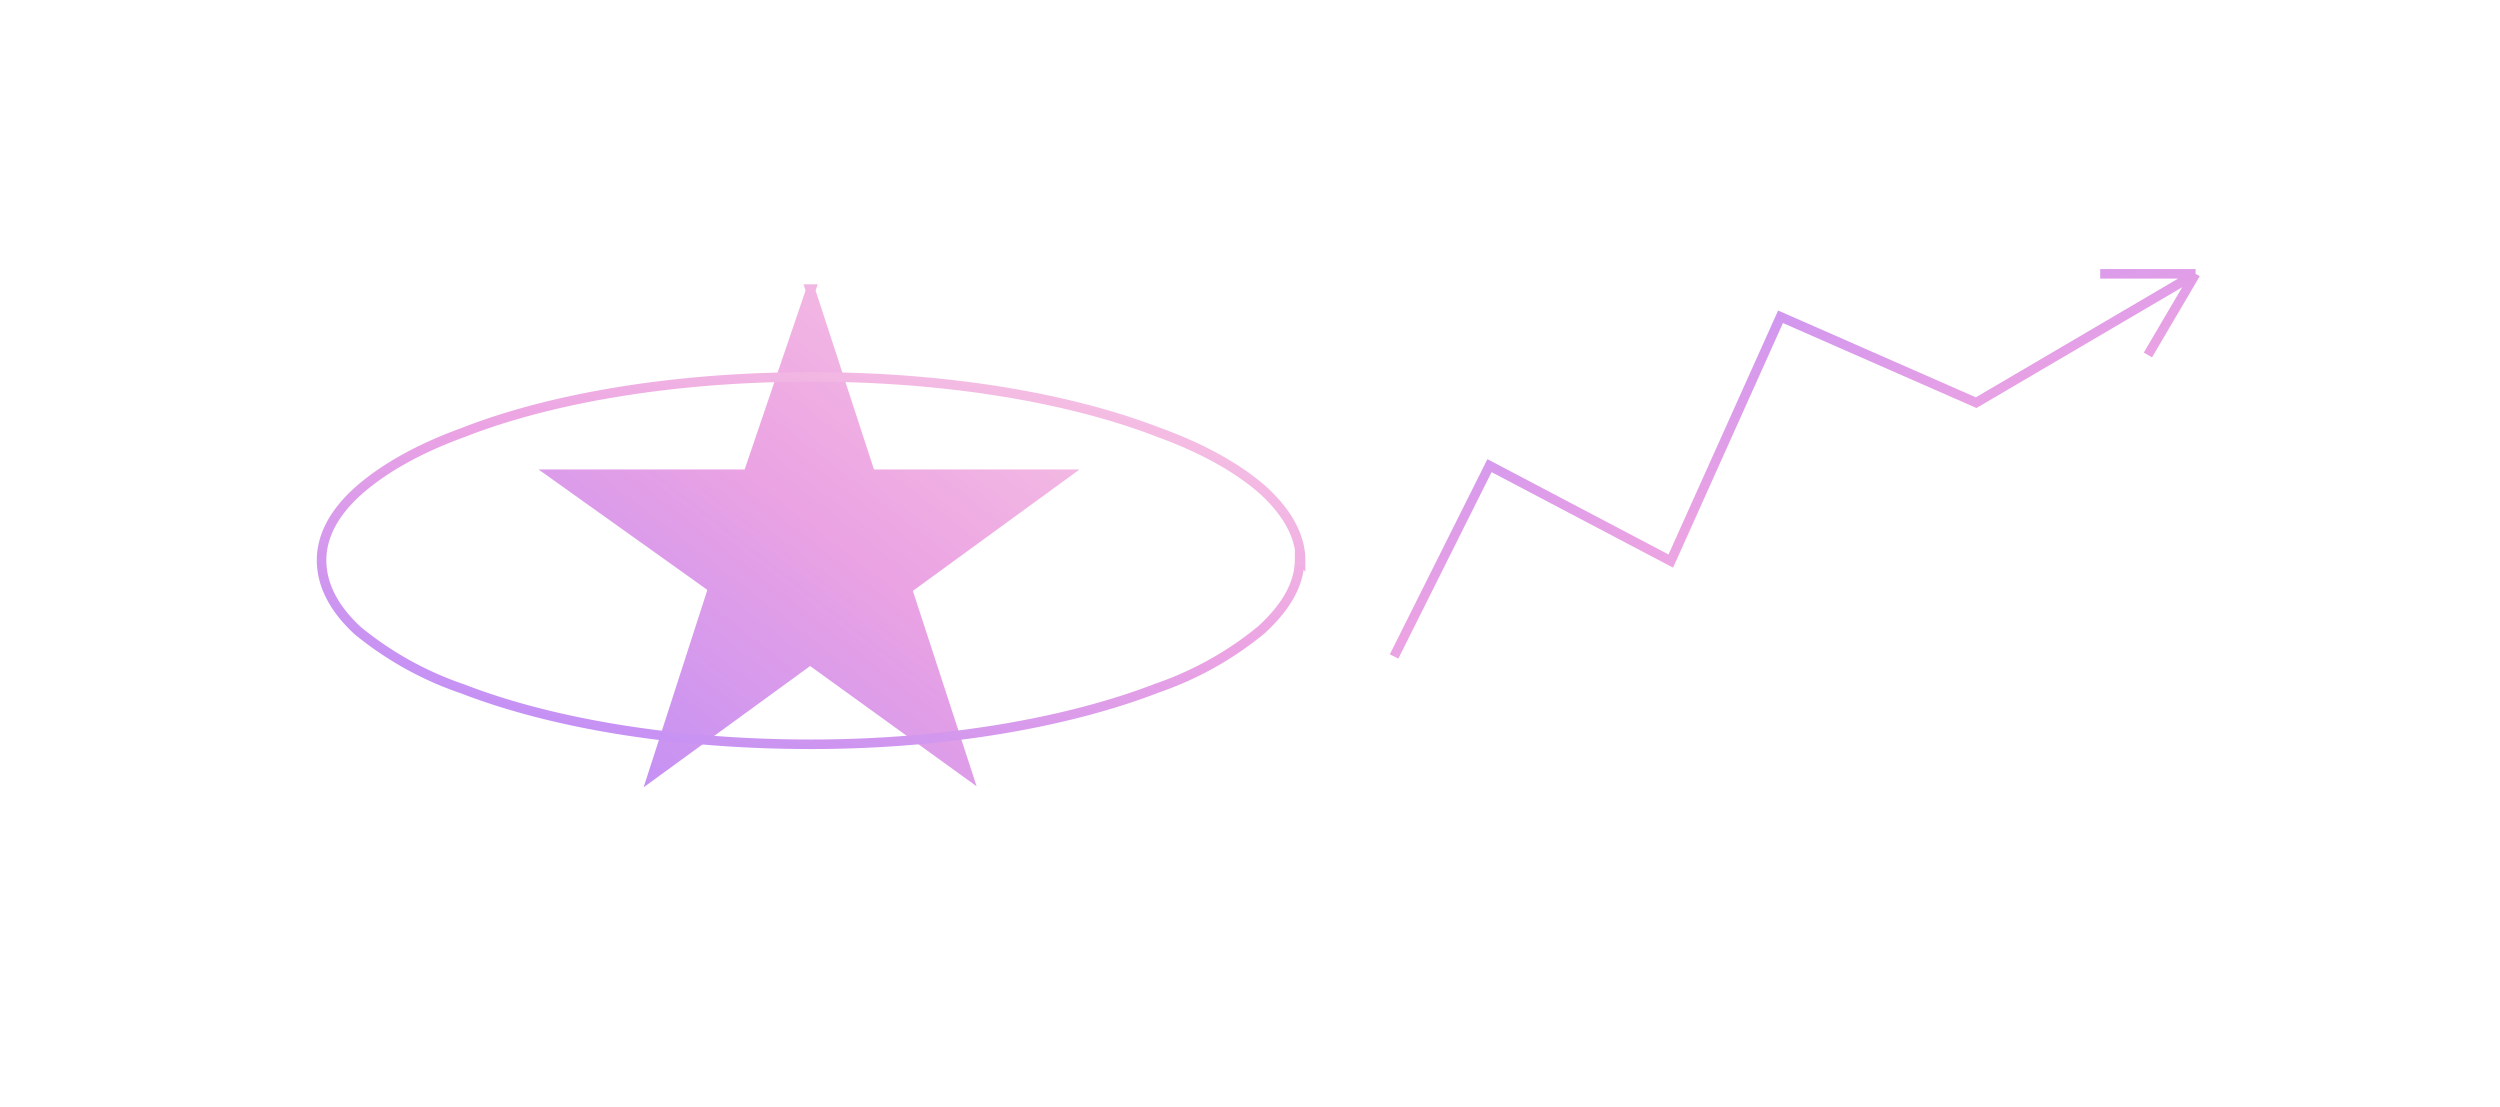 <svg width="262" height="116" fill="none" xmlns="http://www.w3.org/2000/svg">
  <path d="M84.9 30.3l6.2 19 .1.4h20.4L95.4 61.5l-.3.2.1.4 6.2 19-16.2-11.7-.3-.2-.3.2-16.2 11.8L74.6 62v-.4l-.2-.2L58 49.7h20.5v-.3L85 30.3z" fill="url(#paint0_linear)" stroke="url(#paint1_linear)"/>
  <path d="M136.2 58.6c0 2.6-1.4 5-4 7.4a35.2 35.2 0 01-10.9 6.1C112 75.7 99.1 78 85 78c-14.3 0-27.2-2.2-36.5-5.8a35.2 35.2 0 01-11-6.1c-2.5-2.3-3.8-4.8-3.8-7.4 0-2.5 1.3-5 3.9-7.3 2.6-2.3 6.3-4.4 11-6.1 9.2-3.6 22.1-5.8 36.4-5.8 14.2 0 27.1 2.2 36.4 5.8 4.7 1.7 8.4 3.8 11 6.1 2.5 2.3 3.9 4.8 3.9 7.3z" stroke="url(#paint2_linear)"/>
  <path d="M146.1 68.8l10-20 19 10 11.5-25.6 20.5 9 23-13.5m0 0l-5 8.5m5-8.5h-10" stroke="url(#paint3_linear)"/>
  <defs>
    <linearGradient id="paint0_linear" x1="45.5" y1="94.1" x2="114" y2="5.5" gradientUnits="userSpaceOnUse">
      <stop stop-color="#AB85FF"/>
      <stop offset=".5" stop-color="#EBA3E3"/>
      <stop offset="1" stop-color="#FFDBE4"/>
    </linearGradient>
    <linearGradient id="paint1_linear" x1="45.5" y1="94.1" x2="114" y2="5.5" gradientUnits="userSpaceOnUse">
      <stop stop-color="#AB85FF"/>
      <stop offset=".5" stop-color="#EBA3E3"/>
      <stop offset="1" stop-color="#FFDBE4"/>
    </linearGradient>
    <linearGradient id="paint2_linear" x1="16.2" y1="82.3" x2="41.7" y2="-4.2" gradientUnits="userSpaceOnUse">
      <stop stop-color="#AB85FF"/>
      <stop offset=".5" stop-color="#EBA3E3"/>
      <stop offset="1" stop-color="#FFDBE4"/>
    </linearGradient>
    <linearGradient id="paint3_linear" x1="132.4" y1="24.7" x2="163.4" y2="108.7" gradientUnits="userSpaceOnUse">
      <stop stop-color="#AB85FF"/>
      <stop offset=".5" stop-color="#EBA3E3"/>
      <stop offset="1" stop-color="#FFDBE4"/>
    </linearGradient>
  </defs>
</svg>
